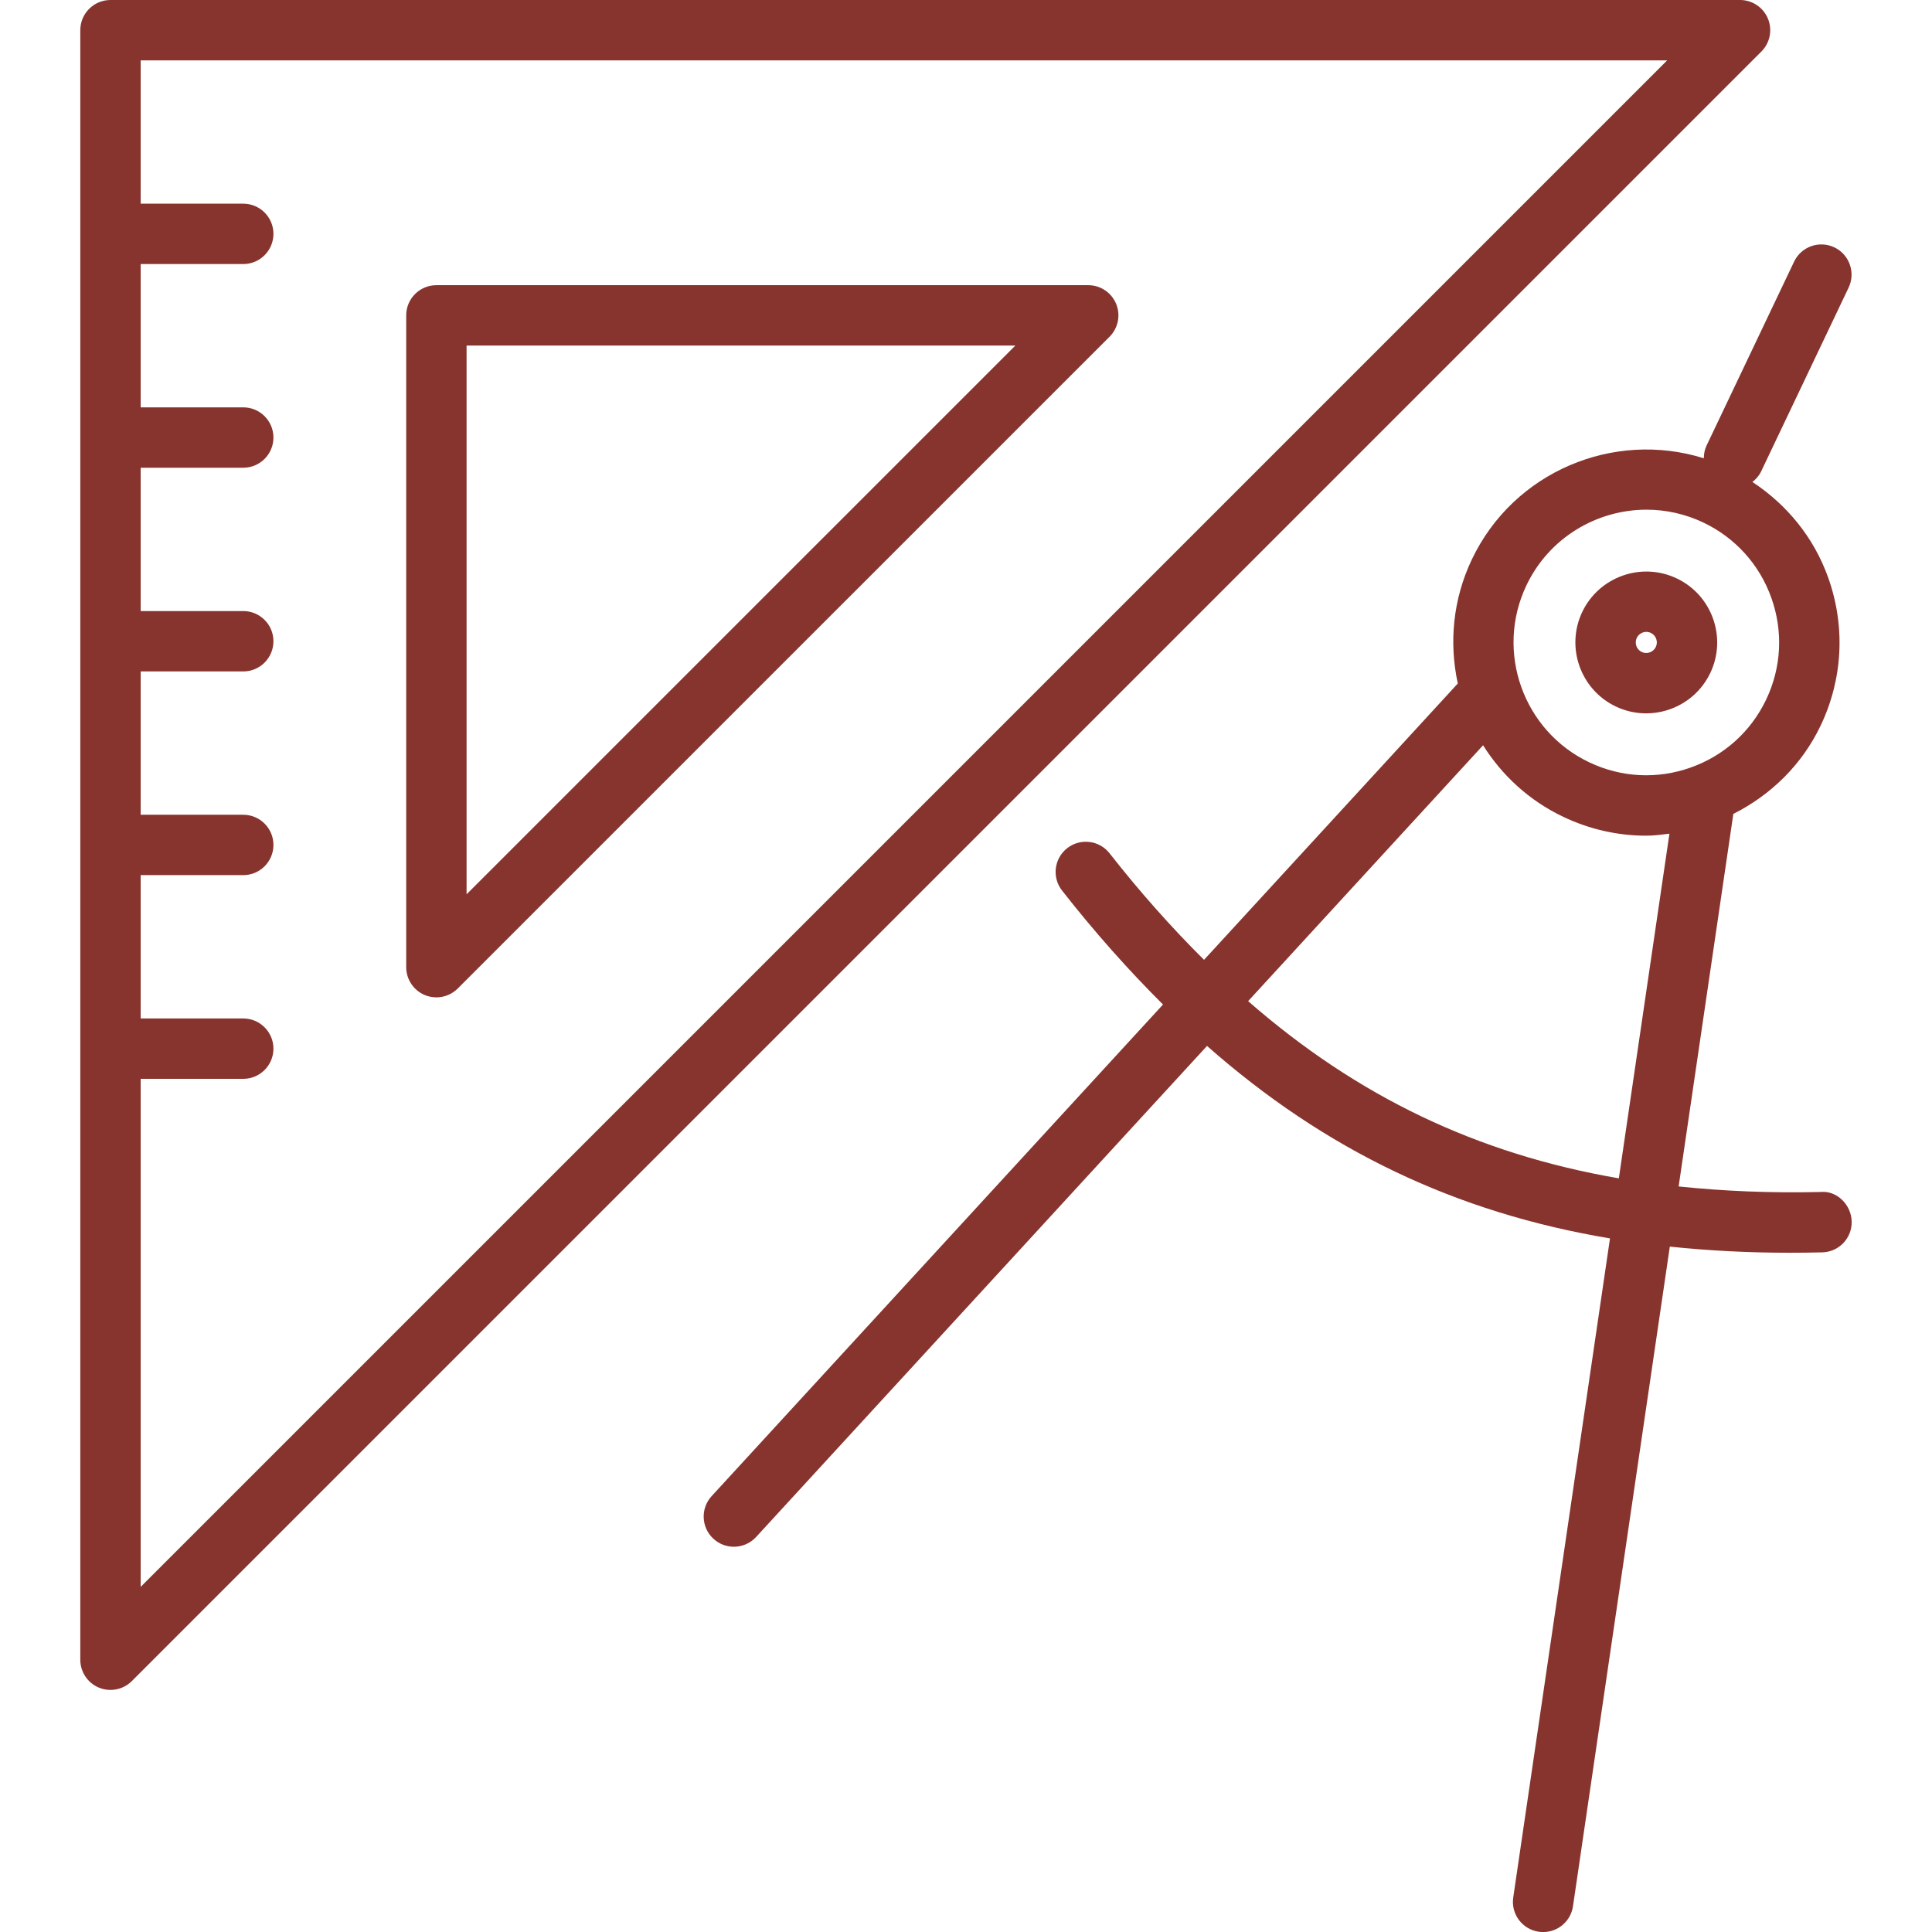 <?xml version="1.0" encoding="utf-8"?>
<!-- Generator: Adobe Illustrator 19.1.0, SVG Export Plug-In . SVG Version: 6.00 Build 0)  -->
<svg xmlns="http://www.w3.org/2000/svg" xmlns:xlink="http://www.w3.org/1999/xlink" version="1.1" id="Layer_1" x="0px" y="0px" viewBox="0 0 64 64" enable-background="new 0 0 64 64" xml:space="preserve" width="512px" height="512px">
<g id="Drawing">
	<path d="M58.565,0.617c-0.155-0.374-0.52-0.617-0.924-0.617H3.66c-0.552,0-1,0.448-1,1v53.981   c0,0.404,0.244,0.77,0.617,0.924c0.124,0.052,0.254,0.076,0.383,0.076   c0.26,0,0.516-0.102,0.707-0.293L58.348,1.707   C58.634,1.421,58.72,0.991,58.565,0.617z M4.66,52.567V35.738h3.398   c0.552,0,1-0.448,1-1c0-0.552-0.448-1-1-1H4.66v-4.748h3.398c0.552,0,1-0.448,1-1   c0-0.552-0.448-1-1-1H4.66v-4.748h3.398c0.552,0,1-0.448,1-1c0-0.552-0.448-1-1-1H4.66   v-4.748h3.398c0.552,0,1-0.448,1-1s-0.448-1-1-1H4.66V8.747h3.398   c0.552,0,1-0.448,1-1c0-0.552-0.448-1-1-1H4.66V2h50.567L4.66,52.567z" fill="#87342e"/>
	<path d="M14.073,32.963c0.124,0.051,0.254,0.076,0.383,0.076   c0.26,0,0.516-0.102,0.707-0.293l21.593-21.592   c0.286-0.286,0.372-0.716,0.217-1.09c-0.155-0.374-0.52-0.617-0.924-0.617   H14.456c-0.552,0-1,0.448-1,1v21.592C13.456,32.443,13.7,32.808,14.073,32.963z    M15.456,11.447H33.635L15.456,29.625V11.447z" fill="#87342e"/>
	<path d="M53.526,23.404c0.325,0.154,0.667,0.227,1.005,0.227   c0.879,0,1.724-0.495,2.125-1.339c0.557-1.17,0.059-2.575-1.111-3.131   c-1.17-0.556-2.574-0.059-3.132,1.112C51.858,21.443,52.357,22.848,53.526,23.404   z M54.22,21.131c0.06-0.125,0.186-0.199,0.316-0.199   c0.05,0,0.102,0.011,0.15,0.034c0.174,0.083,0.248,0.292,0.165,0.466   c-0.084,0.173-0.293,0.248-0.466,0.166   C54.211,21.515,54.138,21.305,54.22,21.131z" fill="#87342e"/>
	<path d="M60.316,39.486c-1.651,0.039-3.212-0.027-4.709-0.183l1.812-12.341   c1.257-0.635,2.279-1.639,2.894-2.93c0.734-1.542,0.824-3.279,0.251-4.89   c-0.471-1.326-1.359-2.416-2.513-3.176c0.116-0.092,0.219-0.203,0.287-0.346   l2.9-6.093c0.237-0.498,0.025-1.095-0.473-1.333   c-0.499-0.237-1.095-0.026-1.333,0.473l-2.9,6.093   c-0.065,0.136-0.09,0.28-0.091,0.421c-2.99-0.936-6.3,0.442-7.684,3.351   c-0.633,1.33-0.758,2.771-0.465,4.109l-8.407,9.155   c-1.067-1.061-2.108-2.227-3.129-3.529c-0.341-0.435-0.97-0.51-1.404-0.17   c-0.435,0.341-0.511,0.97-0.17,1.404c1.091,1.392,2.204,2.64,3.344,3.775   L23.574,49.561c-0.374,0.407-0.347,1.04,0.06,1.413   c0.192,0.177,0.434,0.264,0.676,0.264c0.271,0,0.54-0.109,0.737-0.323   l14.937-16.267c3.923,3.459,8.239,5.52,13.349,6.376l-3.205,21.832   c-0.081,0.547,0.297,1.055,0.844,1.135c0.049,0.008,0.099,0.011,0.147,0.011   c0.488,0,0.915-0.357,0.988-0.855l3.208-21.851   c1.274,0.133,2.594,0.203,3.971,0.203c0.355,0,0.715-0.004,1.078-0.013   c0.552-0.013,0.989-0.471,0.975-1.023C61.327,39.909,60.847,39.434,60.316,39.486z    M50.564,19.392c0.753-1.582,2.333-2.508,3.979-2.508   c0.632,0,1.275,0.137,1.883,0.426c1.06,0.505,1.861,1.393,2.254,2.5   c0.394,1.108,0.332,2.301-0.172,3.361c-0.505,1.06-1.393,1.861-2.501,2.254   c-1.107,0.395-2.301,0.333-3.361-0.172   C50.456,24.212,49.522,21.582,50.564,19.392z M41.346,33.164l7.783-8.476   c0.624,0.994,1.522,1.831,2.657,2.371c0.872,0.415,1.805,0.624,2.743,0.624   c0.258,0,0.515-0.035,0.773-0.066l-1.676,11.417   C48.939,38.227,44.964,36.326,41.346,33.164z" fill="#87342e"/>
</g>
<g>
</g>
<g>
</g>
<g>
</g>
<g>
</g>
<g>
</g>
<g>
</g>
<g>
</g>
<g>
</g>
<g>
</g>
<g>
</g>
<g>
</g>
<g>
</g>
<g>
</g>
<g>
</g>
<g>
</g>
</svg>

